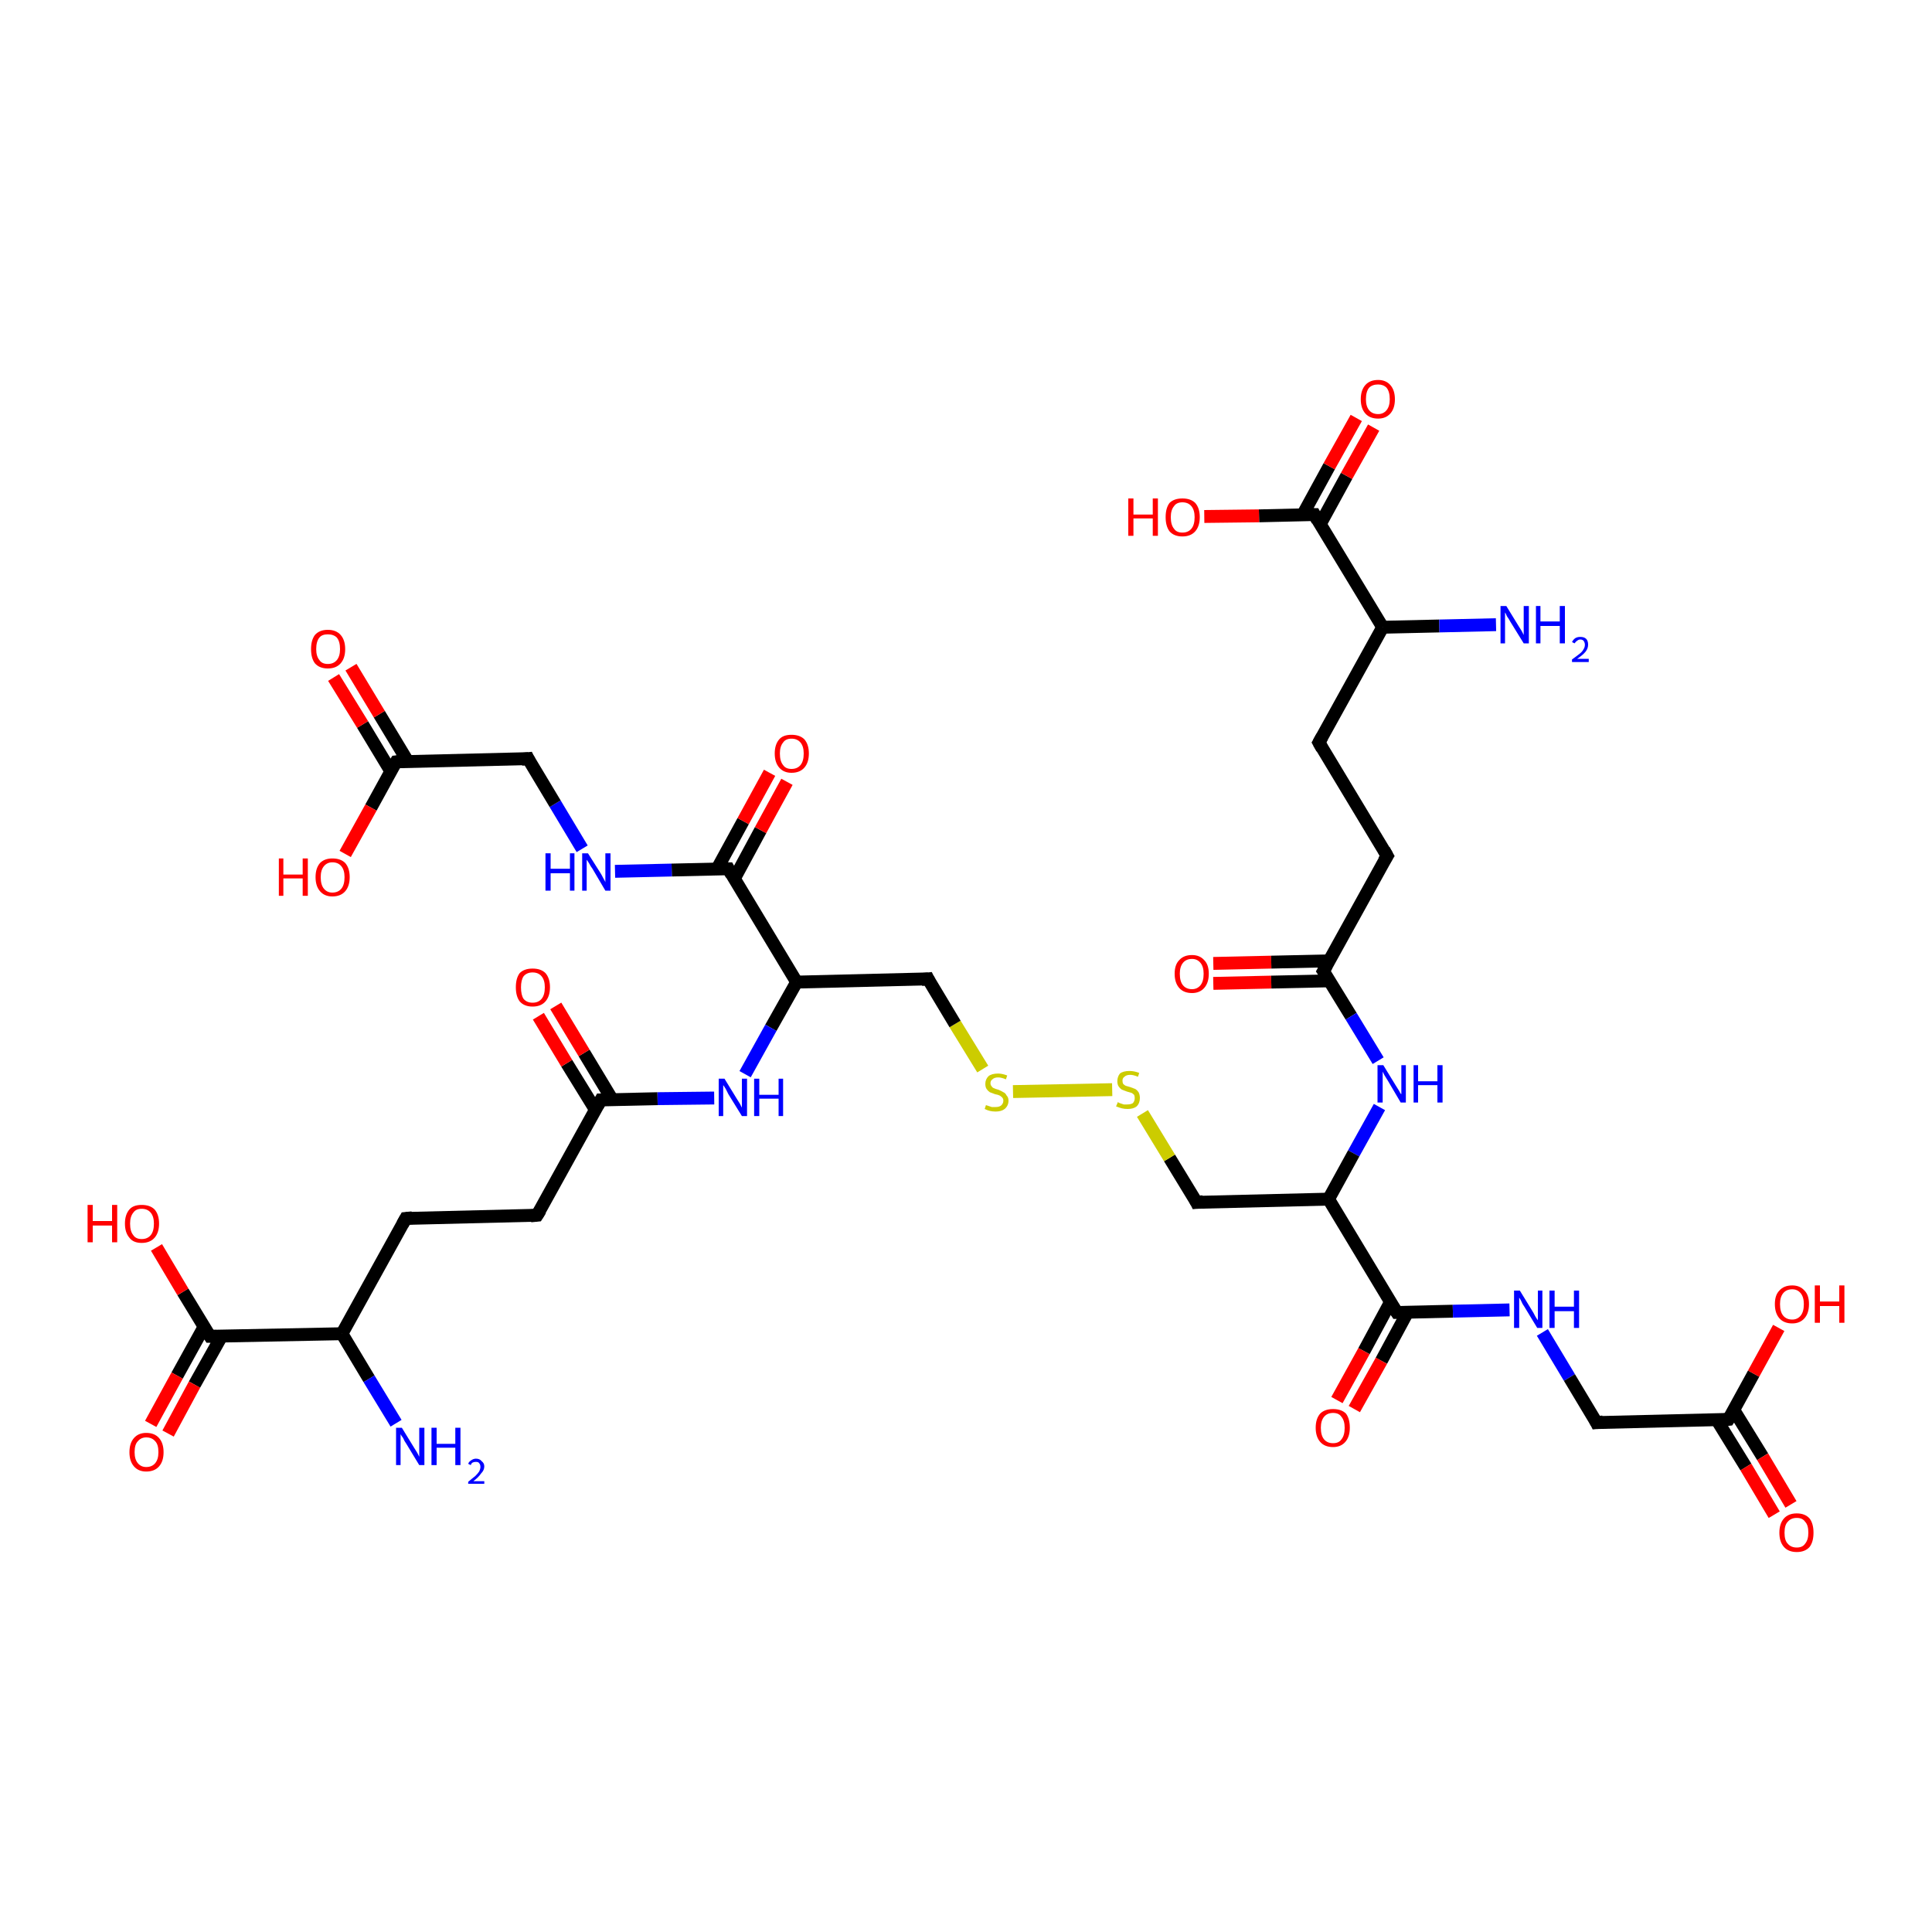 <?xml version='1.0' encoding='iso-8859-1'?>
<svg version='1.1' baseProfile='full'
              xmlns='http://www.w3.org/2000/svg'
                      xmlns:rdkit='http://www.rdkit.org/xml'
                      xmlns:xlink='http://www.w3.org/1999/xlink'
                  xml:space='preserve'
width='300px' height='300px' viewBox='0 0 300 300'>
<!-- END OF HEADER -->
<rect style='opacity:1.0;fill:#FFFFFF;stroke:none' width='300.0' height='300.0' x='0.0' y='0.0'> </rect>
<path class='bond-0 atom-0 atom-1' d='M 188.4,149.6 L 197.4,149.4' style='fill:none;fill-rule:evenodd;stroke:#FF0000;stroke-width:2.0px;stroke-linecap:butt;stroke-linejoin:miter;stroke-opacity:1' />
<path class='bond-0 atom-0 atom-1' d='M 197.4,149.4 L 206.4,149.2' style='fill:none;fill-rule:evenodd;stroke:#000000;stroke-width:2.0px;stroke-linecap:butt;stroke-linejoin:miter;stroke-opacity:1' />
<path class='bond-0 atom-0 atom-1' d='M 188.4,152.7 L 197.4,152.5' style='fill:none;fill-rule:evenodd;stroke:#FF0000;stroke-width:2.0px;stroke-linecap:butt;stroke-linejoin:miter;stroke-opacity:1' />
<path class='bond-0 atom-0 atom-1' d='M 197.4,152.5 L 206.5,152.3' style='fill:none;fill-rule:evenodd;stroke:#000000;stroke-width:2.0px;stroke-linecap:butt;stroke-linejoin:miter;stroke-opacity:1' />
<path class='bond-1 atom-1 atom-2' d='M 205.5,150.8 L 209.8,157.8' style='fill:none;fill-rule:evenodd;stroke:#000000;stroke-width:2.0px;stroke-linecap:butt;stroke-linejoin:miter;stroke-opacity:1' />
<path class='bond-1 atom-1 atom-2' d='M 209.8,157.8 L 214.0,164.7' style='fill:none;fill-rule:evenodd;stroke:#0000FF;stroke-width:2.0px;stroke-linecap:butt;stroke-linejoin:miter;stroke-opacity:1' />
<path class='bond-2 atom-2 atom-3' d='M 214.2,171.9 L 210.2,179.1' style='fill:none;fill-rule:evenodd;stroke:#0000FF;stroke-width:2.0px;stroke-linecap:butt;stroke-linejoin:miter;stroke-opacity:1' />
<path class='bond-2 atom-2 atom-3' d='M 210.2,179.1 L 206.3,186.2' style='fill:none;fill-rule:evenodd;stroke:#000000;stroke-width:2.0px;stroke-linecap:butt;stroke-linejoin:miter;stroke-opacity:1' />
<path class='bond-3 atom-3 atom-4' d='M 206.3,186.2 L 216.9,203.8' style='fill:none;fill-rule:evenodd;stroke:#000000;stroke-width:2.0px;stroke-linecap:butt;stroke-linejoin:miter;stroke-opacity:1' />
<path class='bond-4 atom-4 atom-5' d='M 215.9,202.2 L 211.8,209.8' style='fill:none;fill-rule:evenodd;stroke:#000000;stroke-width:2.0px;stroke-linecap:butt;stroke-linejoin:miter;stroke-opacity:1' />
<path class='bond-4 atom-4 atom-5' d='M 211.8,209.8 L 207.6,217.4' style='fill:none;fill-rule:evenodd;stroke:#FF0000;stroke-width:2.0px;stroke-linecap:butt;stroke-linejoin:miter;stroke-opacity:1' />
<path class='bond-4 atom-4 atom-5' d='M 218.6,203.7 L 214.5,211.3' style='fill:none;fill-rule:evenodd;stroke:#000000;stroke-width:2.0px;stroke-linecap:butt;stroke-linejoin:miter;stroke-opacity:1' />
<path class='bond-4 atom-4 atom-5' d='M 214.5,211.3 L 210.3,218.8' style='fill:none;fill-rule:evenodd;stroke:#FF0000;stroke-width:2.0px;stroke-linecap:butt;stroke-linejoin:miter;stroke-opacity:1' />
<path class='bond-5 atom-4 atom-6' d='M 216.9,203.8 L 225.6,203.6' style='fill:none;fill-rule:evenodd;stroke:#000000;stroke-width:2.0px;stroke-linecap:butt;stroke-linejoin:miter;stroke-opacity:1' />
<path class='bond-5 atom-4 atom-6' d='M 225.6,203.6 L 234.4,203.4' style='fill:none;fill-rule:evenodd;stroke:#0000FF;stroke-width:2.0px;stroke-linecap:butt;stroke-linejoin:miter;stroke-opacity:1' />
<path class='bond-6 atom-6 atom-7' d='M 239.5,206.9 L 243.7,213.9' style='fill:none;fill-rule:evenodd;stroke:#0000FF;stroke-width:2.0px;stroke-linecap:butt;stroke-linejoin:miter;stroke-opacity:1' />
<path class='bond-6 atom-6 atom-7' d='M 243.7,213.9 L 247.9,220.9' style='fill:none;fill-rule:evenodd;stroke:#000000;stroke-width:2.0px;stroke-linecap:butt;stroke-linejoin:miter;stroke-opacity:1' />
<path class='bond-7 atom-7 atom-8' d='M 247.9,220.9 L 268.4,220.4' style='fill:none;fill-rule:evenodd;stroke:#000000;stroke-width:2.0px;stroke-linecap:butt;stroke-linejoin:miter;stroke-opacity:1' />
<path class='bond-8 atom-8 atom-9' d='M 266.6,220.5 L 271.1,227.8' style='fill:none;fill-rule:evenodd;stroke:#000000;stroke-width:2.0px;stroke-linecap:butt;stroke-linejoin:miter;stroke-opacity:1' />
<path class='bond-8 atom-8 atom-9' d='M 271.1,227.8 L 275.5,235.2' style='fill:none;fill-rule:evenodd;stroke:#FF0000;stroke-width:2.0px;stroke-linecap:butt;stroke-linejoin:miter;stroke-opacity:1' />
<path class='bond-8 atom-8 atom-9' d='M 269.2,218.9 L 273.7,226.2' style='fill:none;fill-rule:evenodd;stroke:#000000;stroke-width:2.0px;stroke-linecap:butt;stroke-linejoin:miter;stroke-opacity:1' />
<path class='bond-8 atom-8 atom-9' d='M 273.7,226.2 L 278.1,233.6' style='fill:none;fill-rule:evenodd;stroke:#FF0000;stroke-width:2.0px;stroke-linecap:butt;stroke-linejoin:miter;stroke-opacity:1' />
<path class='bond-9 atom-8 atom-10' d='M 268.4,220.4 L 272.3,213.3' style='fill:none;fill-rule:evenodd;stroke:#000000;stroke-width:2.0px;stroke-linecap:butt;stroke-linejoin:miter;stroke-opacity:1' />
<path class='bond-9 atom-8 atom-10' d='M 272.3,213.3 L 276.2,206.2' style='fill:none;fill-rule:evenodd;stroke:#FF0000;stroke-width:2.0px;stroke-linecap:butt;stroke-linejoin:miter;stroke-opacity:1' />
<path class='bond-10 atom-3 atom-11' d='M 206.3,186.2 L 185.8,186.7' style='fill:none;fill-rule:evenodd;stroke:#000000;stroke-width:2.0px;stroke-linecap:butt;stroke-linejoin:miter;stroke-opacity:1' />
<path class='bond-11 atom-11 atom-12' d='M 185.8,186.7 L 181.6,179.8' style='fill:none;fill-rule:evenodd;stroke:#000000;stroke-width:2.0px;stroke-linecap:butt;stroke-linejoin:miter;stroke-opacity:1' />
<path class='bond-11 atom-11 atom-12' d='M 181.6,179.8 L 177.4,172.9' style='fill:none;fill-rule:evenodd;stroke:#CCCC00;stroke-width:2.0px;stroke-linecap:butt;stroke-linejoin:miter;stroke-opacity:1' />
<path class='bond-12 atom-12 atom-13' d='M 172.7,169.2 L 157.3,169.5' style='fill:none;fill-rule:evenodd;stroke:#CCCC00;stroke-width:2.0px;stroke-linecap:butt;stroke-linejoin:miter;stroke-opacity:1' />
<path class='bond-13 atom-13 atom-14' d='M 152.6,166.0 L 148.3,159.0' style='fill:none;fill-rule:evenodd;stroke:#CCCC00;stroke-width:2.0px;stroke-linecap:butt;stroke-linejoin:miter;stroke-opacity:1' />
<path class='bond-13 atom-13 atom-14' d='M 148.3,159.0 L 144.1,152.0' style='fill:none;fill-rule:evenodd;stroke:#000000;stroke-width:2.0px;stroke-linecap:butt;stroke-linejoin:miter;stroke-opacity:1' />
<path class='bond-14 atom-14 atom-15' d='M 144.1,152.0 L 123.7,152.5' style='fill:none;fill-rule:evenodd;stroke:#000000;stroke-width:2.0px;stroke-linecap:butt;stroke-linejoin:miter;stroke-opacity:1' />
<path class='bond-15 atom-15 atom-16' d='M 123.7,152.5 L 113.1,134.9' style='fill:none;fill-rule:evenodd;stroke:#000000;stroke-width:2.0px;stroke-linecap:butt;stroke-linejoin:miter;stroke-opacity:1' />
<path class='bond-16 atom-16 atom-17' d='M 114.0,136.5 L 118.1,128.9' style='fill:none;fill-rule:evenodd;stroke:#000000;stroke-width:2.0px;stroke-linecap:butt;stroke-linejoin:miter;stroke-opacity:1' />
<path class='bond-16 atom-16 atom-17' d='M 118.1,128.9 L 122.2,121.4' style='fill:none;fill-rule:evenodd;stroke:#FF0000;stroke-width:2.0px;stroke-linecap:butt;stroke-linejoin:miter;stroke-opacity:1' />
<path class='bond-16 atom-16 atom-17' d='M 111.3,135.0 L 115.4,127.5' style='fill:none;fill-rule:evenodd;stroke:#000000;stroke-width:2.0px;stroke-linecap:butt;stroke-linejoin:miter;stroke-opacity:1' />
<path class='bond-16 atom-16 atom-17' d='M 115.4,127.5 L 119.5,120.0' style='fill:none;fill-rule:evenodd;stroke:#FF0000;stroke-width:2.0px;stroke-linecap:butt;stroke-linejoin:miter;stroke-opacity:1' />
<path class='bond-17 atom-16 atom-18' d='M 113.1,134.9 L 104.3,135.1' style='fill:none;fill-rule:evenodd;stroke:#000000;stroke-width:2.0px;stroke-linecap:butt;stroke-linejoin:miter;stroke-opacity:1' />
<path class='bond-17 atom-16 atom-18' d='M 104.3,135.1 L 95.5,135.3' style='fill:none;fill-rule:evenodd;stroke:#0000FF;stroke-width:2.0px;stroke-linecap:butt;stroke-linejoin:miter;stroke-opacity:1' />
<path class='bond-18 atom-18 atom-19' d='M 90.4,131.8 L 86.2,124.8' style='fill:none;fill-rule:evenodd;stroke:#0000FF;stroke-width:2.0px;stroke-linecap:butt;stroke-linejoin:miter;stroke-opacity:1' />
<path class='bond-18 atom-18 atom-19' d='M 86.2,124.8 L 82.0,117.8' style='fill:none;fill-rule:evenodd;stroke:#000000;stroke-width:2.0px;stroke-linecap:butt;stroke-linejoin:miter;stroke-opacity:1' />
<path class='bond-19 atom-19 atom-20' d='M 82.0,117.8 L 61.5,118.3' style='fill:none;fill-rule:evenodd;stroke:#000000;stroke-width:2.0px;stroke-linecap:butt;stroke-linejoin:miter;stroke-opacity:1' />
<path class='bond-20 atom-20 atom-21' d='M 63.3,118.2 L 58.9,110.9' style='fill:none;fill-rule:evenodd;stroke:#000000;stroke-width:2.0px;stroke-linecap:butt;stroke-linejoin:miter;stroke-opacity:1' />
<path class='bond-20 atom-20 atom-21' d='M 58.9,110.9 L 54.5,103.6' style='fill:none;fill-rule:evenodd;stroke:#FF0000;stroke-width:2.0px;stroke-linecap:butt;stroke-linejoin:miter;stroke-opacity:1' />
<path class='bond-20 atom-20 atom-21' d='M 60.7,119.8 L 56.3,112.5' style='fill:none;fill-rule:evenodd;stroke:#000000;stroke-width:2.0px;stroke-linecap:butt;stroke-linejoin:miter;stroke-opacity:1' />
<path class='bond-20 atom-20 atom-21' d='M 56.3,112.5 L 51.8,105.2' style='fill:none;fill-rule:evenodd;stroke:#FF0000;stroke-width:2.0px;stroke-linecap:butt;stroke-linejoin:miter;stroke-opacity:1' />
<path class='bond-21 atom-20 atom-22' d='M 61.5,118.3 L 57.6,125.4' style='fill:none;fill-rule:evenodd;stroke:#000000;stroke-width:2.0px;stroke-linecap:butt;stroke-linejoin:miter;stroke-opacity:1' />
<path class='bond-21 atom-20 atom-22' d='M 57.6,125.4 L 53.6,132.6' style='fill:none;fill-rule:evenodd;stroke:#FF0000;stroke-width:2.0px;stroke-linecap:butt;stroke-linejoin:miter;stroke-opacity:1' />
<path class='bond-22 atom-15 atom-23' d='M 123.7,152.5 L 119.7,159.6' style='fill:none;fill-rule:evenodd;stroke:#000000;stroke-width:2.0px;stroke-linecap:butt;stroke-linejoin:miter;stroke-opacity:1' />
<path class='bond-22 atom-15 atom-23' d='M 119.7,159.6 L 115.7,166.8' style='fill:none;fill-rule:evenodd;stroke:#0000FF;stroke-width:2.0px;stroke-linecap:butt;stroke-linejoin:miter;stroke-opacity:1' />
<path class='bond-23 atom-23 atom-24' d='M 110.9,170.5 L 102.1,170.6' style='fill:none;fill-rule:evenodd;stroke:#0000FF;stroke-width:2.0px;stroke-linecap:butt;stroke-linejoin:miter;stroke-opacity:1' />
<path class='bond-23 atom-23 atom-24' d='M 102.1,170.6 L 93.3,170.8' style='fill:none;fill-rule:evenodd;stroke:#000000;stroke-width:2.0px;stroke-linecap:butt;stroke-linejoin:miter;stroke-opacity:1' />
<path class='bond-24 atom-24 atom-25' d='M 95.1,170.8 L 90.7,163.5' style='fill:none;fill-rule:evenodd;stroke:#000000;stroke-width:2.0px;stroke-linecap:butt;stroke-linejoin:miter;stroke-opacity:1' />
<path class='bond-24 atom-24 atom-25' d='M 90.7,163.5 L 86.3,156.2' style='fill:none;fill-rule:evenodd;stroke:#FF0000;stroke-width:2.0px;stroke-linecap:butt;stroke-linejoin:miter;stroke-opacity:1' />
<path class='bond-24 atom-24 atom-25' d='M 92.5,172.4 L 88.0,165.1' style='fill:none;fill-rule:evenodd;stroke:#000000;stroke-width:2.0px;stroke-linecap:butt;stroke-linejoin:miter;stroke-opacity:1' />
<path class='bond-24 atom-24 atom-25' d='M 88.0,165.1 L 83.6,157.8' style='fill:none;fill-rule:evenodd;stroke:#FF0000;stroke-width:2.0px;stroke-linecap:butt;stroke-linejoin:miter;stroke-opacity:1' />
<path class='bond-25 atom-24 atom-26' d='M 93.3,170.8 L 83.4,188.7' style='fill:none;fill-rule:evenodd;stroke:#000000;stroke-width:2.0px;stroke-linecap:butt;stroke-linejoin:miter;stroke-opacity:1' />
<path class='bond-26 atom-26 atom-27' d='M 83.4,188.7 L 63.0,189.2' style='fill:none;fill-rule:evenodd;stroke:#000000;stroke-width:2.0px;stroke-linecap:butt;stroke-linejoin:miter;stroke-opacity:1' />
<path class='bond-27 atom-27 atom-28' d='M 63.0,189.2 L 53.1,207.1' style='fill:none;fill-rule:evenodd;stroke:#000000;stroke-width:2.0px;stroke-linecap:butt;stroke-linejoin:miter;stroke-opacity:1' />
<path class='bond-28 atom-28 atom-29' d='M 53.1,207.1 L 32.6,207.5' style='fill:none;fill-rule:evenodd;stroke:#000000;stroke-width:2.0px;stroke-linecap:butt;stroke-linejoin:miter;stroke-opacity:1' />
<path class='bond-29 atom-29 atom-30' d='M 31.7,206.0 L 27.5,213.6' style='fill:none;fill-rule:evenodd;stroke:#000000;stroke-width:2.0px;stroke-linecap:butt;stroke-linejoin:miter;stroke-opacity:1' />
<path class='bond-29 atom-29 atom-30' d='M 27.5,213.6 L 23.4,221.1' style='fill:none;fill-rule:evenodd;stroke:#FF0000;stroke-width:2.0px;stroke-linecap:butt;stroke-linejoin:miter;stroke-opacity:1' />
<path class='bond-29 atom-29 atom-30' d='M 34.4,207.5 L 30.2,215.0' style='fill:none;fill-rule:evenodd;stroke:#000000;stroke-width:2.0px;stroke-linecap:butt;stroke-linejoin:miter;stroke-opacity:1' />
<path class='bond-29 atom-29 atom-30' d='M 30.2,215.0 L 26.1,222.6' style='fill:none;fill-rule:evenodd;stroke:#FF0000;stroke-width:2.0px;stroke-linecap:butt;stroke-linejoin:miter;stroke-opacity:1' />
<path class='bond-30 atom-29 atom-31' d='M 32.6,207.5 L 28.4,200.6' style='fill:none;fill-rule:evenodd;stroke:#000000;stroke-width:2.0px;stroke-linecap:butt;stroke-linejoin:miter;stroke-opacity:1' />
<path class='bond-30 atom-29 atom-31' d='M 28.4,200.6 L 24.3,193.7' style='fill:none;fill-rule:evenodd;stroke:#FF0000;stroke-width:2.0px;stroke-linecap:butt;stroke-linejoin:miter;stroke-opacity:1' />
<path class='bond-31 atom-28 atom-32' d='M 53.1,207.1 L 57.3,214.1' style='fill:none;fill-rule:evenodd;stroke:#000000;stroke-width:2.0px;stroke-linecap:butt;stroke-linejoin:miter;stroke-opacity:1' />
<path class='bond-31 atom-28 atom-32' d='M 57.3,214.1 L 61.5,221.0' style='fill:none;fill-rule:evenodd;stroke:#0000FF;stroke-width:2.0px;stroke-linecap:butt;stroke-linejoin:miter;stroke-opacity:1' />
<path class='bond-32 atom-1 atom-33' d='M 205.5,150.8 L 215.4,132.9' style='fill:none;fill-rule:evenodd;stroke:#000000;stroke-width:2.0px;stroke-linecap:butt;stroke-linejoin:miter;stroke-opacity:1' />
<path class='bond-33 atom-33 atom-34' d='M 215.4,132.9 L 204.8,115.3' style='fill:none;fill-rule:evenodd;stroke:#000000;stroke-width:2.0px;stroke-linecap:butt;stroke-linejoin:miter;stroke-opacity:1' />
<path class='bond-34 atom-34 atom-35' d='M 204.8,115.3 L 214.7,97.4' style='fill:none;fill-rule:evenodd;stroke:#000000;stroke-width:2.0px;stroke-linecap:butt;stroke-linejoin:miter;stroke-opacity:1' />
<path class='bond-35 atom-35 atom-36' d='M 214.7,97.4 L 204.1,79.9' style='fill:none;fill-rule:evenodd;stroke:#000000;stroke-width:2.0px;stroke-linecap:butt;stroke-linejoin:miter;stroke-opacity:1' />
<path class='bond-36 atom-36 atom-37' d='M 205.0,81.4 L 209.1,73.9' style='fill:none;fill-rule:evenodd;stroke:#000000;stroke-width:2.0px;stroke-linecap:butt;stroke-linejoin:miter;stroke-opacity:1' />
<path class='bond-36 atom-36 atom-37' d='M 209.1,73.9 L 213.3,66.4' style='fill:none;fill-rule:evenodd;stroke:#FF0000;stroke-width:2.0px;stroke-linecap:butt;stroke-linejoin:miter;stroke-opacity:1' />
<path class='bond-36 atom-36 atom-37' d='M 202.3,79.9 L 206.4,72.4' style='fill:none;fill-rule:evenodd;stroke:#000000;stroke-width:2.0px;stroke-linecap:butt;stroke-linejoin:miter;stroke-opacity:1' />
<path class='bond-36 atom-36 atom-37' d='M 206.4,72.4 L 210.6,64.9' style='fill:none;fill-rule:evenodd;stroke:#FF0000;stroke-width:2.0px;stroke-linecap:butt;stroke-linejoin:miter;stroke-opacity:1' />
<path class='bond-37 atom-36 atom-38' d='M 204.1,79.9 L 195.5,80.1' style='fill:none;fill-rule:evenodd;stroke:#000000;stroke-width:2.0px;stroke-linecap:butt;stroke-linejoin:miter;stroke-opacity:1' />
<path class='bond-37 atom-36 atom-38' d='M 195.5,80.1 L 187.0,80.2' style='fill:none;fill-rule:evenodd;stroke:#FF0000;stroke-width:2.0px;stroke-linecap:butt;stroke-linejoin:miter;stroke-opacity:1' />
<path class='bond-38 atom-35 atom-39' d='M 214.7,97.4 L 223.5,97.2' style='fill:none;fill-rule:evenodd;stroke:#000000;stroke-width:2.0px;stroke-linecap:butt;stroke-linejoin:miter;stroke-opacity:1' />
<path class='bond-38 atom-35 atom-39' d='M 223.5,97.2 L 232.3,97.0' style='fill:none;fill-rule:evenodd;stroke:#0000FF;stroke-width:2.0px;stroke-linecap:butt;stroke-linejoin:miter;stroke-opacity:1' />
<path d='M 205.7,151.1 L 205.5,150.8 L 206.0,149.9' style='fill:none;stroke:#000000;stroke-width:2.0px;stroke-linecap:butt;stroke-linejoin:miter;stroke-opacity:1;' />
<path d='M 216.3,202.9 L 216.9,203.8 L 217.3,203.8' style='fill:none;stroke:#000000;stroke-width:2.0px;stroke-linecap:butt;stroke-linejoin:miter;stroke-opacity:1;' />
<path d='M 247.7,220.5 L 247.9,220.9 L 248.9,220.8' style='fill:none;stroke:#000000;stroke-width:2.0px;stroke-linecap:butt;stroke-linejoin:miter;stroke-opacity:1;' />
<path d='M 267.4,220.5 L 268.4,220.4 L 268.6,220.1' style='fill:none;stroke:#000000;stroke-width:2.0px;stroke-linecap:butt;stroke-linejoin:miter;stroke-opacity:1;' />
<path d='M 186.8,186.6 L 185.8,186.7 L 185.6,186.3' style='fill:none;stroke:#000000;stroke-width:2.0px;stroke-linecap:butt;stroke-linejoin:miter;stroke-opacity:1;' />
<path d='M 144.3,152.4 L 144.1,152.0 L 143.1,152.1' style='fill:none;stroke:#000000;stroke-width:2.0px;stroke-linecap:butt;stroke-linejoin:miter;stroke-opacity:1;' />
<path d='M 113.6,135.8 L 113.1,134.9 L 112.6,134.9' style='fill:none;stroke:#000000;stroke-width:2.0px;stroke-linecap:butt;stroke-linejoin:miter;stroke-opacity:1;' />
<path d='M 82.2,118.2 L 82.0,117.8 L 81.0,117.9' style='fill:none;stroke:#000000;stroke-width:2.0px;stroke-linecap:butt;stroke-linejoin:miter;stroke-opacity:1;' />
<path d='M 62.5,118.2 L 61.5,118.3 L 61.3,118.6' style='fill:none;stroke:#000000;stroke-width:2.0px;stroke-linecap:butt;stroke-linejoin:miter;stroke-opacity:1;' />
<path d='M 93.7,170.8 L 93.3,170.8 L 92.8,171.7' style='fill:none;stroke:#000000;stroke-width:2.0px;stroke-linecap:butt;stroke-linejoin:miter;stroke-opacity:1;' />
<path d='M 83.9,187.9 L 83.4,188.7 L 82.4,188.8' style='fill:none;stroke:#000000;stroke-width:2.0px;stroke-linecap:butt;stroke-linejoin:miter;stroke-opacity:1;' />
<path d='M 64.0,189.1 L 63.0,189.2 L 62.5,190.1' style='fill:none;stroke:#000000;stroke-width:2.0px;stroke-linecap:butt;stroke-linejoin:miter;stroke-opacity:1;' />
<path d='M 33.6,207.5 L 32.6,207.5 L 32.4,207.2' style='fill:none;stroke:#000000;stroke-width:2.0px;stroke-linecap:butt;stroke-linejoin:miter;stroke-opacity:1;' />
<path d='M 214.9,133.7 L 215.4,132.9 L 214.9,132.0' style='fill:none;stroke:#000000;stroke-width:2.0px;stroke-linecap:butt;stroke-linejoin:miter;stroke-opacity:1;' />
<path d='M 205.3,116.2 L 204.8,115.3 L 205.3,114.4' style='fill:none;stroke:#000000;stroke-width:2.0px;stroke-linecap:butt;stroke-linejoin:miter;stroke-opacity:1;' />
<path d='M 204.6,80.8 L 204.1,79.9 L 203.7,79.9' style='fill:none;stroke:#000000;stroke-width:2.0px;stroke-linecap:butt;stroke-linejoin:miter;stroke-opacity:1;' />
<path class='atom-0' d='M 182.4 151.2
Q 182.4 149.8, 183.1 149.1
Q 183.8 148.3, 185.1 148.3
Q 186.3 148.3, 187.0 149.1
Q 187.7 149.8, 187.7 151.2
Q 187.7 152.6, 187.0 153.4
Q 186.3 154.2, 185.1 154.2
Q 183.8 154.2, 183.1 153.4
Q 182.4 152.6, 182.4 151.2
M 185.1 153.6
Q 185.9 153.6, 186.4 153.0
Q 186.9 152.4, 186.9 151.2
Q 186.9 150.1, 186.4 149.5
Q 185.9 148.9, 185.1 148.9
Q 184.2 148.9, 183.7 149.5
Q 183.2 150.1, 183.2 151.2
Q 183.2 152.4, 183.7 153.0
Q 184.2 153.6, 185.1 153.6
' fill='#FF0000'/>
<path class='atom-2' d='M 214.8 165.4
L 216.7 168.5
Q 216.9 168.8, 217.2 169.3
Q 217.5 169.9, 217.6 169.9
L 217.6 165.4
L 218.3 165.4
L 218.3 171.2
L 217.5 171.2
L 215.5 167.8
Q 215.3 167.5, 215.0 167.0
Q 214.8 166.6, 214.7 166.4
L 214.7 171.2
L 213.9 171.2
L 213.9 165.4
L 214.8 165.4
' fill='#0000FF'/>
<path class='atom-2' d='M 219.5 165.4
L 220.2 165.4
L 220.2 167.9
L 223.2 167.9
L 223.2 165.4
L 224.0 165.4
L 224.0 171.2
L 223.2 171.2
L 223.2 168.5
L 220.2 168.5
L 220.2 171.2
L 219.5 171.2
L 219.5 165.4
' fill='#0000FF'/>
<path class='atom-5' d='M 204.3 221.7
Q 204.3 220.3, 205.0 219.5
Q 205.7 218.8, 207.0 218.8
Q 208.3 218.8, 209.0 219.5
Q 209.6 220.3, 209.6 221.7
Q 209.6 223.1, 208.9 223.9
Q 208.2 224.7, 207.0 224.7
Q 205.7 224.7, 205.0 223.9
Q 204.3 223.1, 204.3 221.7
M 207.0 224.1
Q 207.9 224.1, 208.3 223.5
Q 208.8 222.9, 208.8 221.7
Q 208.8 220.6, 208.3 220.0
Q 207.9 219.4, 207.0 219.4
Q 206.1 219.4, 205.6 220.0
Q 205.1 220.6, 205.1 221.7
Q 205.1 222.9, 205.6 223.5
Q 206.1 224.1, 207.0 224.1
' fill='#FF0000'/>
<path class='atom-6' d='M 236.0 200.4
L 237.9 203.5
Q 238.1 203.8, 238.4 204.4
Q 238.7 204.9, 238.8 205.0
L 238.8 200.4
L 239.5 200.4
L 239.5 206.2
L 238.7 206.2
L 236.7 202.9
Q 236.4 202.5, 236.2 202.0
Q 236.0 201.6, 235.9 201.5
L 235.9 206.2
L 235.1 206.2
L 235.1 200.4
L 236.0 200.4
' fill='#0000FF'/>
<path class='atom-6' d='M 240.6 200.4
L 241.4 200.4
L 241.4 202.9
L 244.4 202.9
L 244.4 200.4
L 245.2 200.4
L 245.2 206.2
L 244.4 206.2
L 244.4 203.6
L 241.4 203.6
L 241.4 206.2
L 240.6 206.2
L 240.6 200.4
' fill='#0000FF'/>
<path class='atom-9' d='M 276.3 238.0
Q 276.3 236.6, 277.0 235.8
Q 277.7 235.0, 279.0 235.0
Q 280.3 235.0, 281.0 235.8
Q 281.6 236.6, 281.6 238.0
Q 281.6 239.4, 281.0 240.2
Q 280.3 241.0, 279.0 241.0
Q 277.7 241.0, 277.0 240.2
Q 276.3 239.4, 276.3 238.0
M 279.0 240.3
Q 279.9 240.3, 280.3 239.7
Q 280.8 239.1, 280.8 238.0
Q 280.8 236.8, 280.3 236.3
Q 279.9 235.7, 279.0 235.7
Q 278.1 235.7, 277.6 236.3
Q 277.1 236.8, 277.1 238.0
Q 277.1 239.2, 277.6 239.7
Q 278.1 240.3, 279.0 240.3
' fill='#FF0000'/>
<path class='atom-10' d='M 275.6 202.5
Q 275.6 201.1, 276.3 200.4
Q 277.0 199.6, 278.3 199.6
Q 279.5 199.6, 280.2 200.4
Q 280.9 201.1, 280.9 202.5
Q 280.9 203.9, 280.2 204.7
Q 279.5 205.5, 278.3 205.5
Q 277.0 205.5, 276.3 204.7
Q 275.6 203.9, 275.6 202.5
M 278.3 204.9
Q 279.1 204.9, 279.6 204.3
Q 280.1 203.7, 280.1 202.5
Q 280.1 201.4, 279.6 200.8
Q 279.1 200.2, 278.3 200.2
Q 277.4 200.2, 276.9 200.8
Q 276.4 201.4, 276.4 202.5
Q 276.4 203.7, 276.9 204.3
Q 277.4 204.9, 278.3 204.9
' fill='#FF0000'/>
<path class='atom-10' d='M 281.8 199.6
L 282.6 199.6
L 282.6 202.1
L 285.6 202.1
L 285.6 199.6
L 286.4 199.6
L 286.4 205.4
L 285.6 205.4
L 285.6 202.8
L 282.6 202.8
L 282.6 205.4
L 281.8 205.4
L 281.8 199.6
' fill='#FF0000'/>
<path class='atom-12' d='M 173.6 171.1
Q 173.6 171.2, 173.9 171.3
Q 174.2 171.4, 174.5 171.5
Q 174.8 171.5, 175.0 171.5
Q 175.6 171.5, 175.9 171.3
Q 176.2 171.0, 176.2 170.5
Q 176.2 170.2, 176.1 170.0
Q 175.9 169.8, 175.7 169.7
Q 175.4 169.6, 175.0 169.5
Q 174.5 169.3, 174.2 169.2
Q 173.9 169.0, 173.7 168.7
Q 173.5 168.4, 173.5 167.9
Q 173.5 167.2, 173.9 166.7
Q 174.4 166.3, 175.4 166.3
Q 176.1 166.3, 176.9 166.6
L 176.7 167.2
Q 176.0 166.9, 175.5 166.9
Q 174.9 166.9, 174.6 167.2
Q 174.3 167.4, 174.3 167.8
Q 174.3 168.1, 174.4 168.3
Q 174.6 168.5, 174.8 168.6
Q 175.1 168.7, 175.5 168.8
Q 176.0 169.0, 176.3 169.1
Q 176.6 169.3, 176.8 169.6
Q 177.0 170.0, 177.0 170.5
Q 177.0 171.3, 176.5 171.8
Q 176.0 172.2, 175.1 172.2
Q 174.6 172.2, 174.2 172.1
Q 173.8 172.0, 173.3 171.8
L 173.6 171.1
' fill='#CCCC00'/>
<path class='atom-13' d='M 153.1 171.6
Q 153.1 171.6, 153.4 171.7
Q 153.7 171.8, 154.0 171.9
Q 154.3 171.9, 154.6 171.9
Q 155.1 171.9, 155.4 171.7
Q 155.8 171.4, 155.8 170.9
Q 155.8 170.6, 155.6 170.4
Q 155.4 170.2, 155.2 170.1
Q 155.0 170.0, 154.5 169.9
Q 154.0 169.7, 153.7 169.6
Q 153.4 169.4, 153.2 169.1
Q 153.0 168.8, 153.0 168.3
Q 153.0 167.6, 153.5 167.1
Q 154.0 166.7, 155.0 166.7
Q 155.6 166.7, 156.4 167.0
L 156.2 167.6
Q 155.5 167.3, 155.0 167.3
Q 154.4 167.3, 154.1 167.6
Q 153.8 167.8, 153.8 168.2
Q 153.8 168.5, 154.0 168.7
Q 154.1 168.9, 154.4 169.0
Q 154.6 169.1, 155.0 169.2
Q 155.5 169.4, 155.8 169.6
Q 156.1 169.7, 156.3 170.1
Q 156.6 170.4, 156.6 170.9
Q 156.6 171.7, 156.0 172.2
Q 155.5 172.6, 154.6 172.6
Q 154.1 172.6, 153.7 172.5
Q 153.3 172.4, 152.9 172.2
L 153.1 171.6
' fill='#CCCC00'/>
<path class='atom-17' d='M 120.3 117.0
Q 120.3 115.6, 121.0 114.8
Q 121.6 114.1, 122.9 114.1
Q 124.2 114.1, 124.9 114.8
Q 125.6 115.6, 125.6 117.0
Q 125.6 118.4, 124.9 119.2
Q 124.2 120.0, 122.9 120.0
Q 121.7 120.0, 121.0 119.2
Q 120.3 118.4, 120.3 117.0
M 122.9 119.4
Q 123.8 119.4, 124.3 118.8
Q 124.8 118.2, 124.8 117.0
Q 124.8 115.9, 124.3 115.3
Q 123.8 114.7, 122.9 114.7
Q 122.0 114.7, 121.6 115.3
Q 121.1 115.9, 121.1 117.0
Q 121.1 118.2, 121.6 118.8
Q 122.0 119.4, 122.9 119.4
' fill='#FF0000'/>
<path class='atom-18' d='M 84.7 132.5
L 85.5 132.5
L 85.5 134.9
L 88.5 134.9
L 88.5 132.5
L 89.2 132.5
L 89.2 138.3
L 88.5 138.3
L 88.5 135.6
L 85.5 135.6
L 85.5 138.3
L 84.7 138.3
L 84.7 132.5
' fill='#0000FF'/>
<path class='atom-18' d='M 91.3 132.5
L 93.2 135.5
Q 93.4 135.8, 93.7 136.4
Q 94.0 136.9, 94.0 137.0
L 94.0 132.5
L 94.8 132.5
L 94.8 138.3
L 94.0 138.3
L 92.0 134.9
Q 91.7 134.5, 91.5 134.1
Q 91.2 133.6, 91.1 133.5
L 91.1 138.3
L 90.4 138.3
L 90.4 132.5
L 91.3 132.5
' fill='#0000FF'/>
<path class='atom-21' d='M 48.3 100.8
Q 48.3 99.4, 48.9 98.6
Q 49.6 97.8, 50.9 97.8
Q 52.2 97.8, 52.9 98.6
Q 53.6 99.4, 53.6 100.8
Q 53.6 102.2, 52.9 103.0
Q 52.2 103.8, 50.9 103.8
Q 49.6 103.8, 48.9 103.0
Q 48.3 102.2, 48.3 100.8
M 50.9 103.1
Q 51.8 103.1, 52.3 102.5
Q 52.8 101.9, 52.8 100.8
Q 52.8 99.6, 52.3 99.0
Q 51.8 98.5, 50.9 98.5
Q 50.0 98.5, 49.6 99.0
Q 49.1 99.6, 49.1 100.8
Q 49.1 101.9, 49.6 102.5
Q 50.0 103.1, 50.9 103.1
' fill='#FF0000'/>
<path class='atom-22' d='M 43.3 133.3
L 44.0 133.3
L 44.0 135.8
L 47.0 135.8
L 47.0 133.3
L 47.8 133.3
L 47.8 139.1
L 47.0 139.1
L 47.0 136.4
L 44.0 136.4
L 44.0 139.1
L 43.3 139.1
L 43.3 133.3
' fill='#FF0000'/>
<path class='atom-22' d='M 49.0 136.2
Q 49.0 134.8, 49.7 134.0
Q 50.4 133.3, 51.6 133.3
Q 52.9 133.3, 53.6 134.0
Q 54.3 134.8, 54.3 136.2
Q 54.3 137.6, 53.6 138.4
Q 52.9 139.2, 51.6 139.2
Q 50.4 139.2, 49.7 138.4
Q 49.0 137.6, 49.0 136.2
M 51.6 138.6
Q 52.5 138.6, 53.0 138.0
Q 53.5 137.4, 53.5 136.2
Q 53.5 135.1, 53.0 134.5
Q 52.5 133.9, 51.6 133.9
Q 50.8 133.9, 50.3 134.5
Q 49.8 135.1, 49.8 136.2
Q 49.8 137.4, 50.3 138.0
Q 50.8 138.6, 51.6 138.6
' fill='#FF0000'/>
<path class='atom-23' d='M 112.5 167.5
L 114.4 170.6
Q 114.6 170.9, 114.9 171.4
Q 115.2 172.0, 115.2 172.0
L 115.2 167.5
L 116.0 167.5
L 116.0 173.3
L 115.2 173.3
L 113.1 169.9
Q 112.9 169.5, 112.7 169.1
Q 112.4 168.6, 112.3 168.5
L 112.3 173.3
L 111.6 173.3
L 111.6 167.5
L 112.5 167.5
' fill='#0000FF'/>
<path class='atom-23' d='M 117.1 167.5
L 117.9 167.5
L 117.9 170.0
L 120.9 170.0
L 120.9 167.5
L 121.6 167.5
L 121.6 173.3
L 120.9 173.3
L 120.9 170.6
L 117.9 170.6
L 117.9 173.3
L 117.1 173.3
L 117.1 167.5
' fill='#0000FF'/>
<path class='atom-25' d='M 80.1 153.3
Q 80.1 151.9, 80.7 151.1
Q 81.4 150.4, 82.7 150.4
Q 84.0 150.4, 84.7 151.1
Q 85.4 151.9, 85.4 153.3
Q 85.4 154.7, 84.7 155.5
Q 84.0 156.3, 82.7 156.3
Q 81.4 156.3, 80.7 155.5
Q 80.1 154.7, 80.1 153.3
M 82.7 155.7
Q 83.6 155.7, 84.1 155.1
Q 84.6 154.5, 84.6 153.3
Q 84.6 152.2, 84.1 151.6
Q 83.6 151.0, 82.7 151.0
Q 81.8 151.0, 81.3 151.6
Q 80.9 152.2, 80.9 153.3
Q 80.9 154.5, 81.3 155.1
Q 81.8 155.7, 82.7 155.7
' fill='#FF0000'/>
<path class='atom-30' d='M 20.1 225.5
Q 20.1 224.1, 20.8 223.3
Q 21.5 222.5, 22.7 222.5
Q 24.0 222.5, 24.7 223.3
Q 25.4 224.1, 25.4 225.5
Q 25.4 226.9, 24.7 227.7
Q 24.0 228.5, 22.7 228.5
Q 21.5 228.5, 20.8 227.7
Q 20.1 226.9, 20.1 225.5
M 22.7 227.8
Q 23.6 227.8, 24.1 227.2
Q 24.6 226.6, 24.6 225.5
Q 24.6 224.3, 24.1 223.8
Q 23.6 223.2, 22.7 223.2
Q 21.9 223.2, 21.4 223.8
Q 20.9 224.3, 20.9 225.5
Q 20.9 226.6, 21.4 227.2
Q 21.9 227.8, 22.7 227.8
' fill='#FF0000'/>
<path class='atom-31' d='M 13.6 187.1
L 14.4 187.1
L 14.4 189.6
L 17.4 189.6
L 17.4 187.1
L 18.2 187.1
L 18.2 192.9
L 17.4 192.9
L 17.4 190.3
L 14.4 190.3
L 14.4 192.9
L 13.6 192.9
L 13.6 187.1
' fill='#FF0000'/>
<path class='atom-31' d='M 19.4 190.0
Q 19.4 188.6, 20.1 187.8
Q 20.7 187.1, 22.0 187.1
Q 23.3 187.1, 24.0 187.8
Q 24.7 188.6, 24.7 190.0
Q 24.7 191.4, 24.0 192.2
Q 23.3 193.0, 22.0 193.0
Q 20.7 193.0, 20.1 192.2
Q 19.4 191.4, 19.4 190.0
M 22.0 192.4
Q 22.9 192.4, 23.4 191.8
Q 23.9 191.2, 23.9 190.0
Q 23.9 188.9, 23.4 188.3
Q 22.9 187.7, 22.0 187.7
Q 21.1 187.7, 20.7 188.3
Q 20.2 188.9, 20.2 190.0
Q 20.2 191.2, 20.7 191.8
Q 21.1 192.4, 22.0 192.4
' fill='#FF0000'/>
<path class='atom-32' d='M 62.4 221.7
L 64.3 224.8
Q 64.5 225.1, 64.8 225.6
Q 65.1 226.2, 65.1 226.2
L 65.1 221.7
L 65.9 221.7
L 65.9 227.5
L 65.1 227.5
L 63.1 224.2
Q 62.8 223.8, 62.6 223.3
Q 62.3 222.9, 62.2 222.7
L 62.2 227.5
L 61.5 227.5
L 61.5 221.7
L 62.4 221.7
' fill='#0000FF'/>
<path class='atom-32' d='M 67.0 221.7
L 67.8 221.7
L 67.8 224.2
L 70.7 224.2
L 70.7 221.7
L 71.5 221.7
L 71.5 227.5
L 70.7 227.5
L 70.7 224.8
L 67.8 224.8
L 67.8 227.5
L 67.0 227.5
L 67.0 221.7
' fill='#0000FF'/>
<path class='atom-32' d='M 72.7 227.3
Q 72.8 227.0, 73.1 226.8
Q 73.5 226.5, 73.9 226.5
Q 74.5 226.5, 74.8 226.9
Q 75.2 227.2, 75.2 227.7
Q 75.2 228.3, 74.7 228.8
Q 74.3 229.4, 73.5 230.0
L 75.2 230.0
L 75.2 230.4
L 72.7 230.4
L 72.7 230.1
Q 73.4 229.5, 73.8 229.2
Q 74.2 228.8, 74.4 228.5
Q 74.6 228.1, 74.6 227.8
Q 74.6 227.4, 74.4 227.2
Q 74.3 227.0, 73.9 227.0
Q 73.6 227.0, 73.4 227.1
Q 73.2 227.2, 73.1 227.5
L 72.7 227.3
' fill='#0000FF'/>
<path class='atom-37' d='M 211.3 62.0
Q 211.3 60.6, 212.0 59.8
Q 212.7 59.0, 214.0 59.0
Q 215.2 59.0, 215.9 59.8
Q 216.6 60.6, 216.6 62.0
Q 216.6 63.4, 215.9 64.2
Q 215.2 65.0, 214.0 65.0
Q 212.7 65.0, 212.0 64.2
Q 211.3 63.4, 211.3 62.0
M 214.0 64.3
Q 214.8 64.3, 215.3 63.7
Q 215.8 63.1, 215.8 62.0
Q 215.8 60.8, 215.3 60.2
Q 214.8 59.7, 214.0 59.7
Q 213.1 59.7, 212.6 60.2
Q 212.1 60.8, 212.1 62.0
Q 212.1 63.1, 212.6 63.7
Q 213.1 64.3, 214.0 64.3
' fill='#FF0000'/>
<path class='atom-38' d='M 175.2 77.4
L 176.0 77.4
L 176.0 79.9
L 179.0 79.9
L 179.0 77.4
L 179.8 77.4
L 179.8 83.2
L 179.0 83.2
L 179.0 80.5
L 176.0 80.5
L 176.0 83.2
L 175.2 83.2
L 175.2 77.4
' fill='#FF0000'/>
<path class='atom-38' d='M 181.0 80.3
Q 181.0 78.9, 181.6 78.1
Q 182.3 77.4, 183.6 77.4
Q 184.9 77.4, 185.6 78.1
Q 186.3 78.9, 186.3 80.3
Q 186.3 81.7, 185.6 82.5
Q 184.9 83.3, 183.6 83.3
Q 182.3 83.3, 181.6 82.5
Q 181.0 81.7, 181.0 80.3
M 183.6 82.7
Q 184.5 82.7, 185.0 82.1
Q 185.5 81.5, 185.5 80.3
Q 185.5 79.2, 185.0 78.6
Q 184.5 78.0, 183.6 78.0
Q 182.7 78.0, 182.3 78.6
Q 181.8 79.2, 181.8 80.3
Q 181.8 81.5, 182.3 82.1
Q 182.7 82.7, 183.6 82.7
' fill='#FF0000'/>
<path class='atom-39' d='M 233.9 94.1
L 235.8 97.2
Q 236.0 97.5, 236.3 98.0
Q 236.6 98.6, 236.6 98.6
L 236.6 94.1
L 237.4 94.1
L 237.4 99.9
L 236.6 99.9
L 234.5 96.5
Q 234.3 96.1, 234.0 95.7
Q 233.8 95.2, 233.7 95.1
L 233.7 99.9
L 233.0 99.9
L 233.0 94.1
L 233.9 94.1
' fill='#0000FF'/>
<path class='atom-39' d='M 238.5 94.1
L 239.2 94.1
L 239.2 96.5
L 242.2 96.5
L 242.2 94.1
L 243.0 94.1
L 243.0 99.9
L 242.2 99.9
L 242.2 97.2
L 239.2 97.2
L 239.2 99.9
L 238.5 99.9
L 238.5 94.1
' fill='#0000FF'/>
<path class='atom-39' d='M 244.1 99.7
Q 244.3 99.3, 244.6 99.1
Q 244.9 98.9, 245.4 98.9
Q 246.0 98.9, 246.3 99.2
Q 246.6 99.5, 246.6 100.1
Q 246.6 100.7, 246.2 101.2
Q 245.8 101.7, 244.9 102.3
L 246.7 102.3
L 246.7 102.8
L 244.1 102.8
L 244.1 102.4
Q 244.8 101.9, 245.3 101.5
Q 245.7 101.2, 245.9 100.8
Q 246.1 100.5, 246.1 100.1
Q 246.1 99.8, 245.9 99.5
Q 245.7 99.3, 245.4 99.3
Q 245.1 99.3, 244.9 99.5
Q 244.7 99.6, 244.5 99.9
L 244.1 99.7
' fill='#0000FF'/>
</svg>
